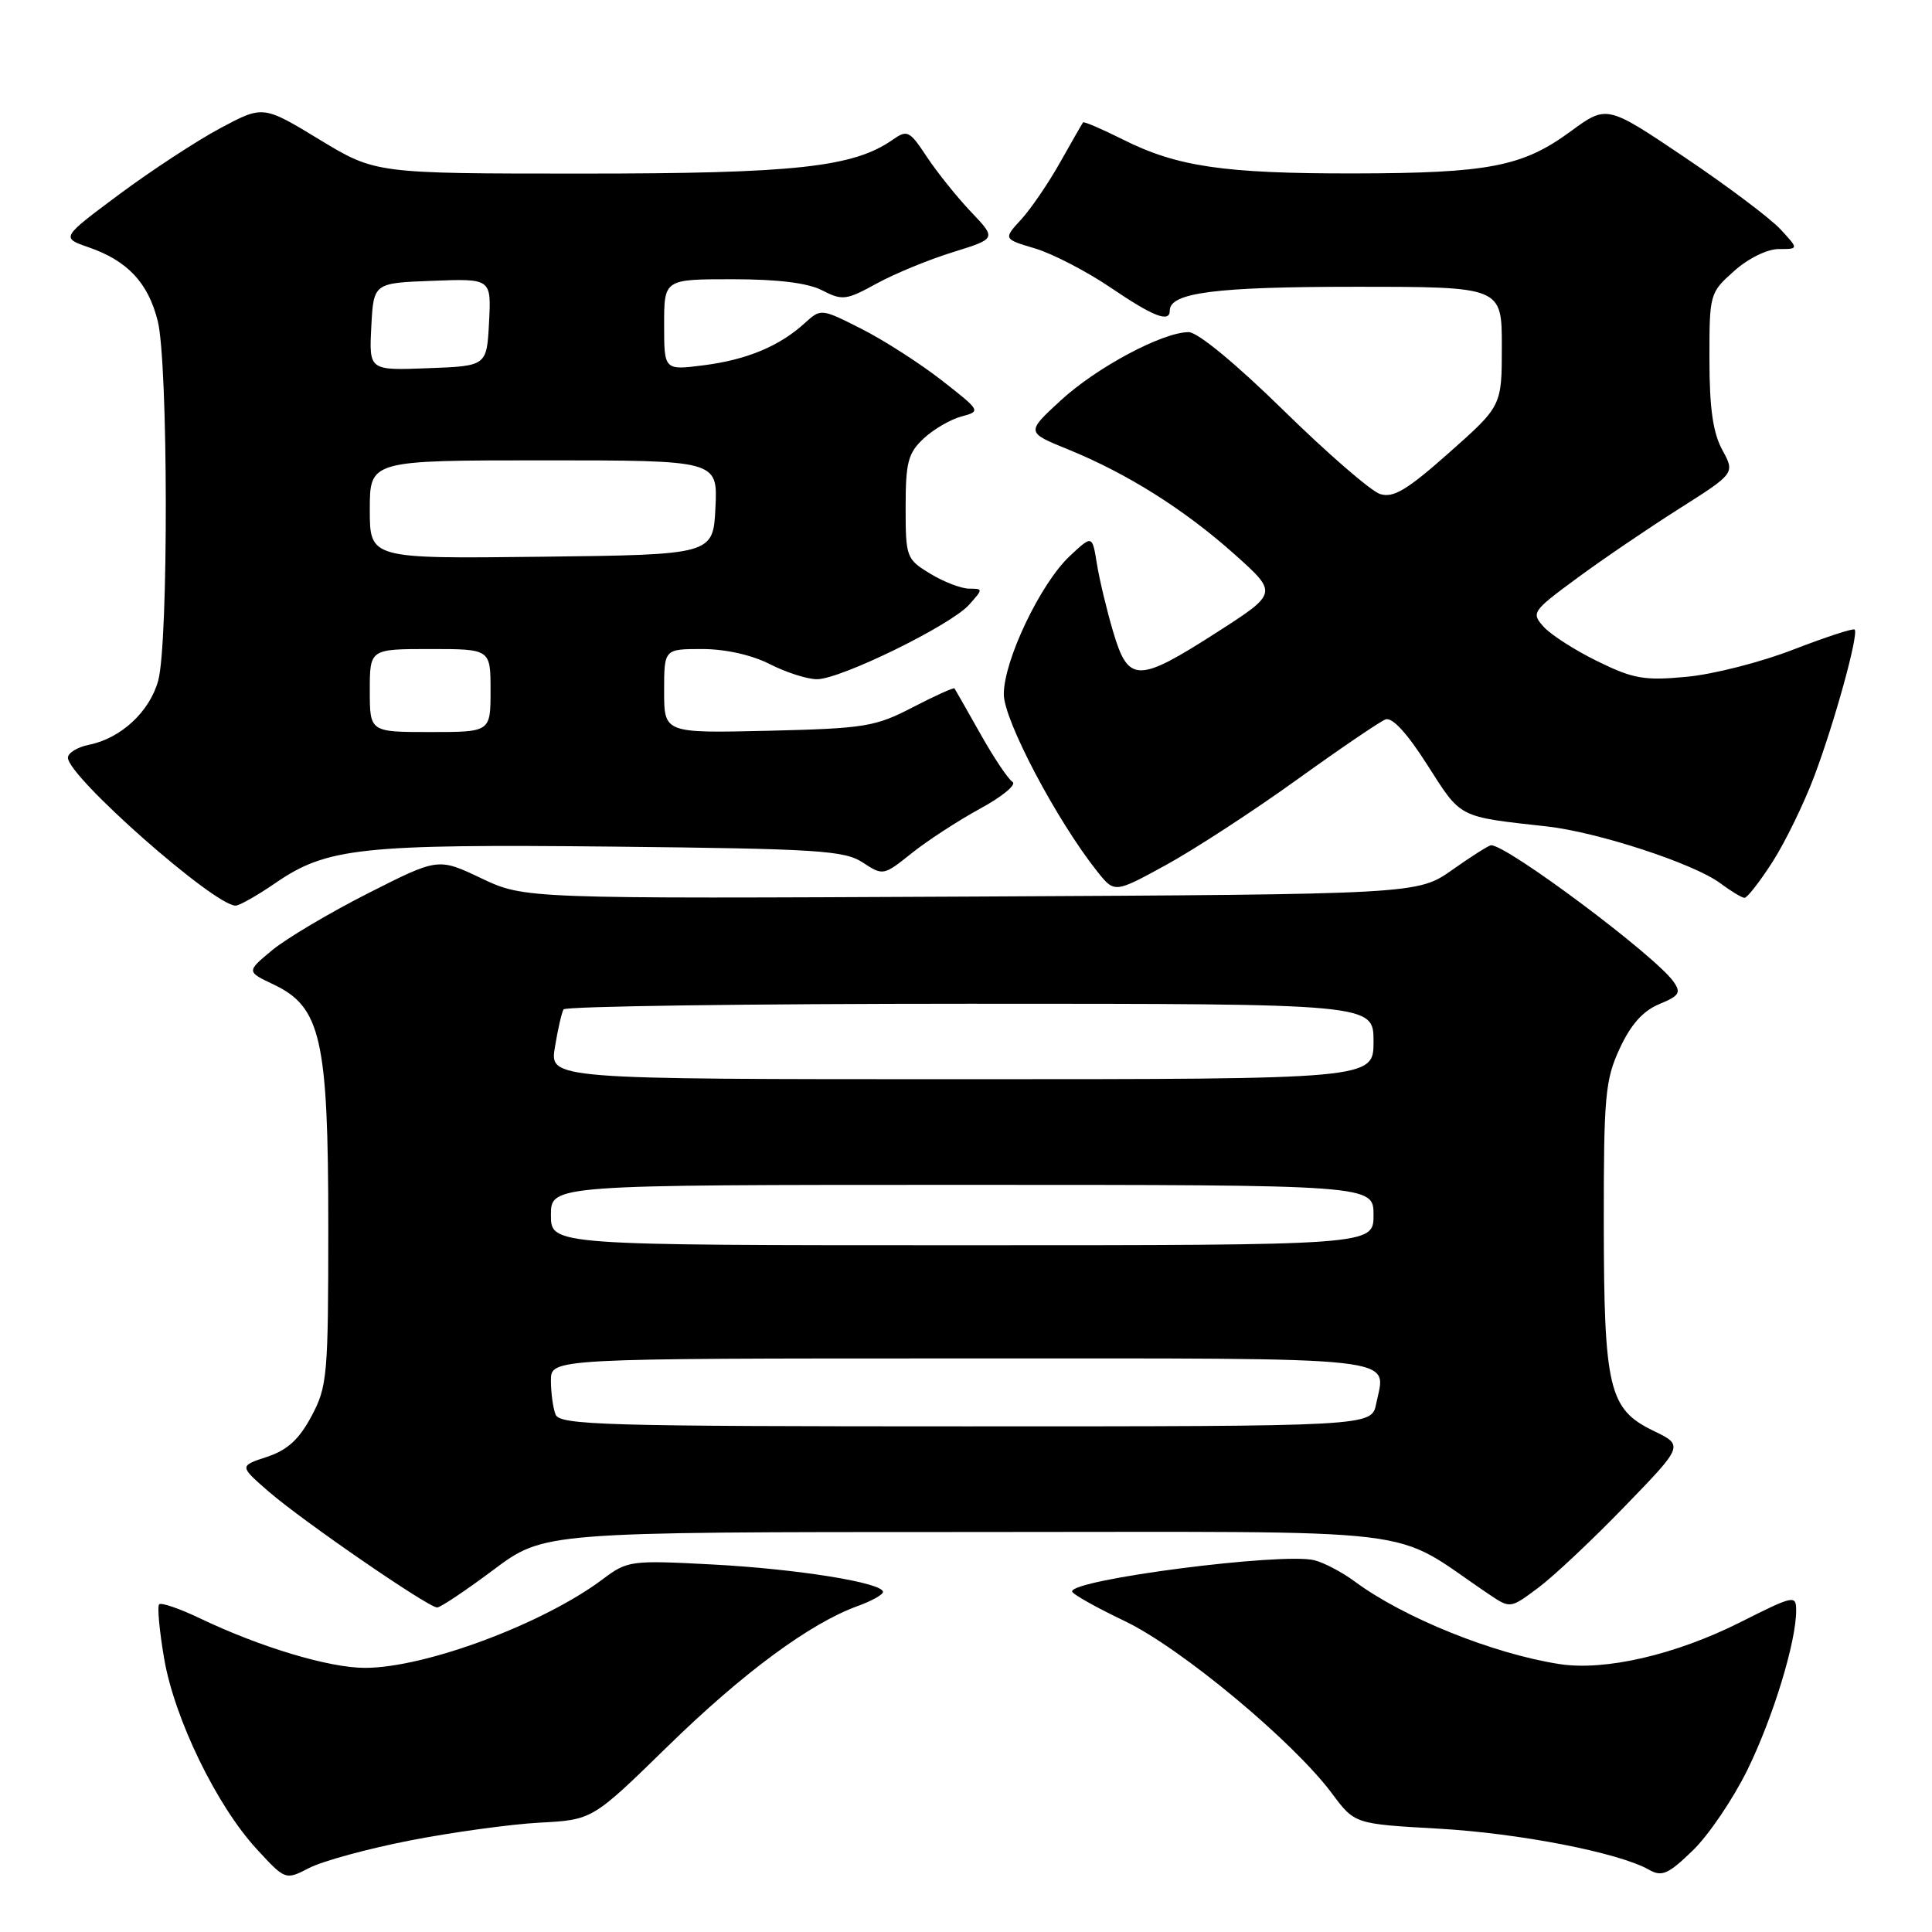 <?xml version="1.0" encoding="UTF-8" standalone="no"?>
<!DOCTYPE svg PUBLIC "-//W3C//DTD SVG 1.1//EN" "http://www.w3.org/Graphics/SVG/1.1/DTD/svg11.dtd" >
<svg xmlns="http://www.w3.org/2000/svg" xmlns:xlink="http://www.w3.org/1999/xlink" version="1.1" viewBox="0 0 256 256">
 <g >
 <path fill="currentColor"
d=" M 54.34 243.87 C 59.93 242.78 67.65 241.72 71.50 241.51 C 78.50 241.14 78.50 241.14 88.46 231.41 C 98.45 221.65 107.33 215.10 113.62 212.82 C 115.48 212.15 117.00 211.30 117.00 210.94 C 117.00 209.72 105.62 207.89 94.37 207.30 C 83.58 206.73 83.14 206.79 79.87 209.25 C 71.98 215.17 56.35 221.00 48.36 221.00 C 43.62 221.00 34.57 218.29 26.54 214.46 C 23.81 213.15 21.36 212.31 21.09 212.58 C 20.82 212.84 21.12 216.08 21.75 219.77 C 23.12 227.76 28.72 239.28 34.03 245.03 C 37.82 249.14 37.82 249.14 41.00 247.50 C 42.75 246.60 48.75 244.96 54.34 243.87 Z  M 231.55 234.50 C 234.95 227.55 238.00 217.57 238.00 213.41 C 238.00 211.31 237.72 211.37 230.55 214.98 C 222.00 219.27 212.66 221.43 206.65 220.50 C 197.85 219.14 185.99 214.36 179.50 209.55 C 177.85 208.33 175.45 207.06 174.16 206.74 C 169.96 205.67 141.91 209.29 142.06 210.88 C 142.09 211.22 145.22 212.98 149.01 214.79 C 156.44 218.33 171.36 230.74 176.50 237.65 C 179.50 241.68 179.50 241.68 190.50 242.30 C 201.26 242.90 214.51 245.48 218.50 247.75 C 220.21 248.72 221.05 248.35 224.31 245.19 C 226.41 243.16 229.66 238.35 231.55 234.50 Z  M 65.40 208.00 C 72.09 203.00 72.09 203.00 128.52 203.00 C 191.02 203.00 183.71 202.12 197.31 211.26 C 200.12 213.15 200.12 213.15 203.81 210.40 C 205.84 208.89 211.01 204.03 215.30 199.59 C 223.11 191.53 223.11 191.53 219.07 189.58 C 213.18 186.73 212.53 183.98 212.51 162.00 C 212.50 145.25 212.70 143.07 214.62 138.93 C 216.08 135.77 217.69 133.96 219.84 133.06 C 222.53 131.95 222.79 131.54 221.73 130.05 C 219.27 126.59 199.75 112.00 197.58 112.00 C 197.29 112.00 194.98 113.46 192.45 115.25 C 187.84 118.50 187.84 118.50 128.67 118.80 C 69.50 119.09 69.50 119.09 63.78 116.38 C 58.06 113.66 58.06 113.66 48.78 118.36 C 43.68 120.95 37.96 124.34 36.07 125.90 C 32.65 128.74 32.65 128.74 36.27 130.46 C 42.53 133.43 43.50 137.72 43.50 162.50 C 43.50 182.30 43.37 183.74 41.27 187.66 C 39.63 190.73 38.08 192.15 35.38 193.04 C 31.70 194.25 31.70 194.25 35.60 197.64 C 40.10 201.54 56.75 213.00 57.92 213.00 C 58.36 213.00 61.72 210.75 65.40 208.00 Z  M 36.49 117.01 C 43.30 112.32 47.81 111.84 81.22 112.18 C 108.35 112.47 111.88 112.69 114.31 114.28 C 117.00 116.05 117.08 116.03 120.77 113.08 C 122.82 111.43 126.91 108.77 129.85 107.16 C 132.80 105.56 134.74 103.96 134.16 103.60 C 133.59 103.25 131.67 100.38 129.90 97.23 C 128.12 94.08 126.59 91.38 126.48 91.22 C 126.37 91.07 123.88 92.20 120.94 93.72 C 115.98 96.30 114.60 96.52 101.80 96.83 C 88.00 97.15 88.00 97.15 88.00 91.58 C 88.00 86.00 88.00 86.00 93.04 86.00 C 96.11 86.00 99.61 86.78 102.00 88.00 C 104.16 89.10 106.97 90.00 108.26 90.00 C 111.38 90.00 126.00 82.84 128.40 80.14 C 130.28 78.04 130.28 78.00 128.40 78.00 C 127.36 77.99 125.04 77.10 123.25 76.01 C 120.09 74.09 120.00 73.83 120.00 67.19 C 120.00 61.29 120.32 60.04 122.37 58.12 C 123.67 56.90 125.93 55.58 127.38 55.19 C 130.00 54.49 129.98 54.46 124.76 50.38 C 121.87 48.13 117.09 45.06 114.14 43.57 C 108.81 40.87 108.77 40.87 106.64 42.81 C 103.30 45.86 98.97 47.67 93.25 48.40 C 88.00 49.07 88.00 49.07 88.00 43.03 C 88.00 37.00 88.00 37.00 97.05 37.00 C 103.08 37.00 107.05 37.49 108.96 38.48 C 111.61 39.85 112.15 39.78 116.16 37.57 C 118.55 36.26 123.10 34.39 126.27 33.41 C 132.04 31.62 132.04 31.62 128.65 28.06 C 126.79 26.10 124.17 22.83 122.81 20.78 C 120.52 17.31 120.22 17.16 118.28 18.52 C 113.08 22.16 105.35 23.00 77.17 23.00 C 49.75 23.00 49.75 23.00 42.31 18.48 C 34.86 13.96 34.86 13.96 29.18 16.99 C 26.06 18.66 20.03 22.61 15.79 25.76 C 8.08 31.50 8.08 31.50 11.75 32.77 C 16.89 34.55 19.63 37.46 20.90 42.53 C 22.29 48.05 22.34 85.24 20.96 90.20 C 19.82 94.32 16.00 97.85 11.78 98.69 C 10.25 99.00 9.00 99.77 9.00 100.40 C 9.00 102.91 28.38 120.00 31.22 120.00 C 31.73 120.00 34.10 118.65 36.49 117.01 Z  M 234.86 114.22 C 236.54 111.60 239.03 106.49 240.39 102.88 C 243.10 95.69 246.32 83.99 245.75 83.42 C 245.56 83.22 241.90 84.42 237.63 86.07 C 233.37 87.73 227.00 89.36 223.48 89.68 C 217.90 90.21 216.42 89.95 211.71 87.64 C 208.74 86.19 205.53 84.14 204.56 83.07 C 202.87 81.20 203.01 80.99 208.95 76.62 C 212.32 74.13 218.42 69.99 222.49 67.41 C 229.90 62.71 229.90 62.71 228.21 59.61 C 226.98 57.36 226.51 54.06 226.51 47.67 C 226.50 38.95 226.54 38.80 229.77 35.92 C 231.64 34.24 234.17 33.00 235.69 33.00 C 238.35 33.00 238.35 33.00 235.92 30.38 C 234.59 28.94 228.87 24.64 223.21 20.83 C 212.91 13.90 212.91 13.90 208.13 17.40 C 201.76 22.08 197.28 22.95 179.39 22.98 C 162.18 23.00 155.96 22.09 148.78 18.48 C 146.00 17.09 143.63 16.07 143.51 16.22 C 143.39 16.37 142.03 18.75 140.48 21.50 C 138.94 24.25 136.61 27.66 135.31 29.08 C 132.94 31.67 132.94 31.67 137.18 32.93 C 139.50 33.63 143.99 35.96 147.15 38.10 C 152.82 41.95 155.00 42.80 155.00 41.16 C 155.00 38.78 161.02 38.00 179.55 38.00 C 199.00 38.00 199.00 38.00 199.00 45.90 C 199.00 53.79 199.00 53.79 192.03 59.97 C 186.43 64.94 184.63 66.02 182.86 65.46 C 181.66 65.07 175.90 60.09 170.08 54.38 C 163.75 48.18 158.70 44.01 157.50 44.01 C 154.03 44.02 145.29 48.69 140.54 53.07 C 135.96 57.29 135.96 57.29 141.53 59.55 C 149.38 62.75 156.94 67.51 163.61 73.47 C 169.33 78.59 169.33 78.59 161.22 83.80 C 150.76 90.51 149.52 90.50 147.51 83.75 C 146.65 80.86 145.68 76.79 145.34 74.69 C 144.73 70.89 144.73 70.89 141.74 73.69 C 137.86 77.33 133.00 87.53 133.01 92.00 C 133.01 95.44 140.05 108.77 145.42 115.51 C 147.69 118.35 147.69 118.35 154.60 114.56 C 158.39 112.47 166.16 107.41 171.85 103.31 C 177.55 99.21 182.83 95.62 183.58 95.33 C 184.47 94.99 186.45 97.14 189.15 101.39 C 193.67 108.47 193.12 108.19 205.00 109.51 C 211.74 110.27 224.48 114.44 227.94 117.03 C 229.35 118.08 230.79 118.95 231.15 118.97 C 231.50 118.99 233.17 116.85 234.86 114.22 Z  M 73.61 187.42 C 73.27 186.55 73.00 184.52 73.00 182.92 C 73.00 180.00 73.00 180.00 127.39 180.00 C 187.14 180.00 183.63 179.62 182.35 186.01 C 181.75 189.00 181.75 189.00 127.98 189.00 C 79.88 189.00 74.15 188.83 73.61 187.42 Z  M 73.00 161.00 C 73.00 157.00 73.00 157.00 127.50 157.00 C 182.00 157.00 182.00 157.00 182.00 161.00 C 182.00 165.00 182.00 165.00 127.50 165.00 C 73.00 165.00 73.00 165.00 73.00 161.00 Z  M 73.53 138.75 C 73.91 136.41 74.43 134.16 74.67 133.75 C 74.92 133.34 99.17 133.00 128.56 133.00 C 182.00 133.00 182.00 133.00 182.00 138.00 C 182.00 143.00 182.00 143.00 127.41 143.00 C 72.82 143.00 72.82 143.00 73.53 138.75 Z  M 49.00 91.50 C 49.00 86.00 49.00 86.00 57.00 86.00 C 65.00 86.00 65.00 86.00 65.00 91.50 C 65.00 97.00 65.00 97.00 57.00 97.00 C 49.00 97.00 49.00 97.00 49.00 91.50 Z  M 49.00 67.52 C 49.00 61.00 49.00 61.00 72.05 61.00 C 95.10 61.00 95.10 61.00 94.80 67.25 C 94.50 73.50 94.50 73.50 71.75 73.77 C 49.00 74.04 49.00 74.04 49.00 67.52 Z  M 49.20 43.29 C 49.50 37.50 49.50 37.50 57.30 37.21 C 65.10 36.91 65.10 36.91 64.80 42.71 C 64.50 48.50 64.50 48.50 56.70 48.79 C 48.90 49.09 48.90 49.09 49.20 43.29 Z "/>
</g>
</svg>